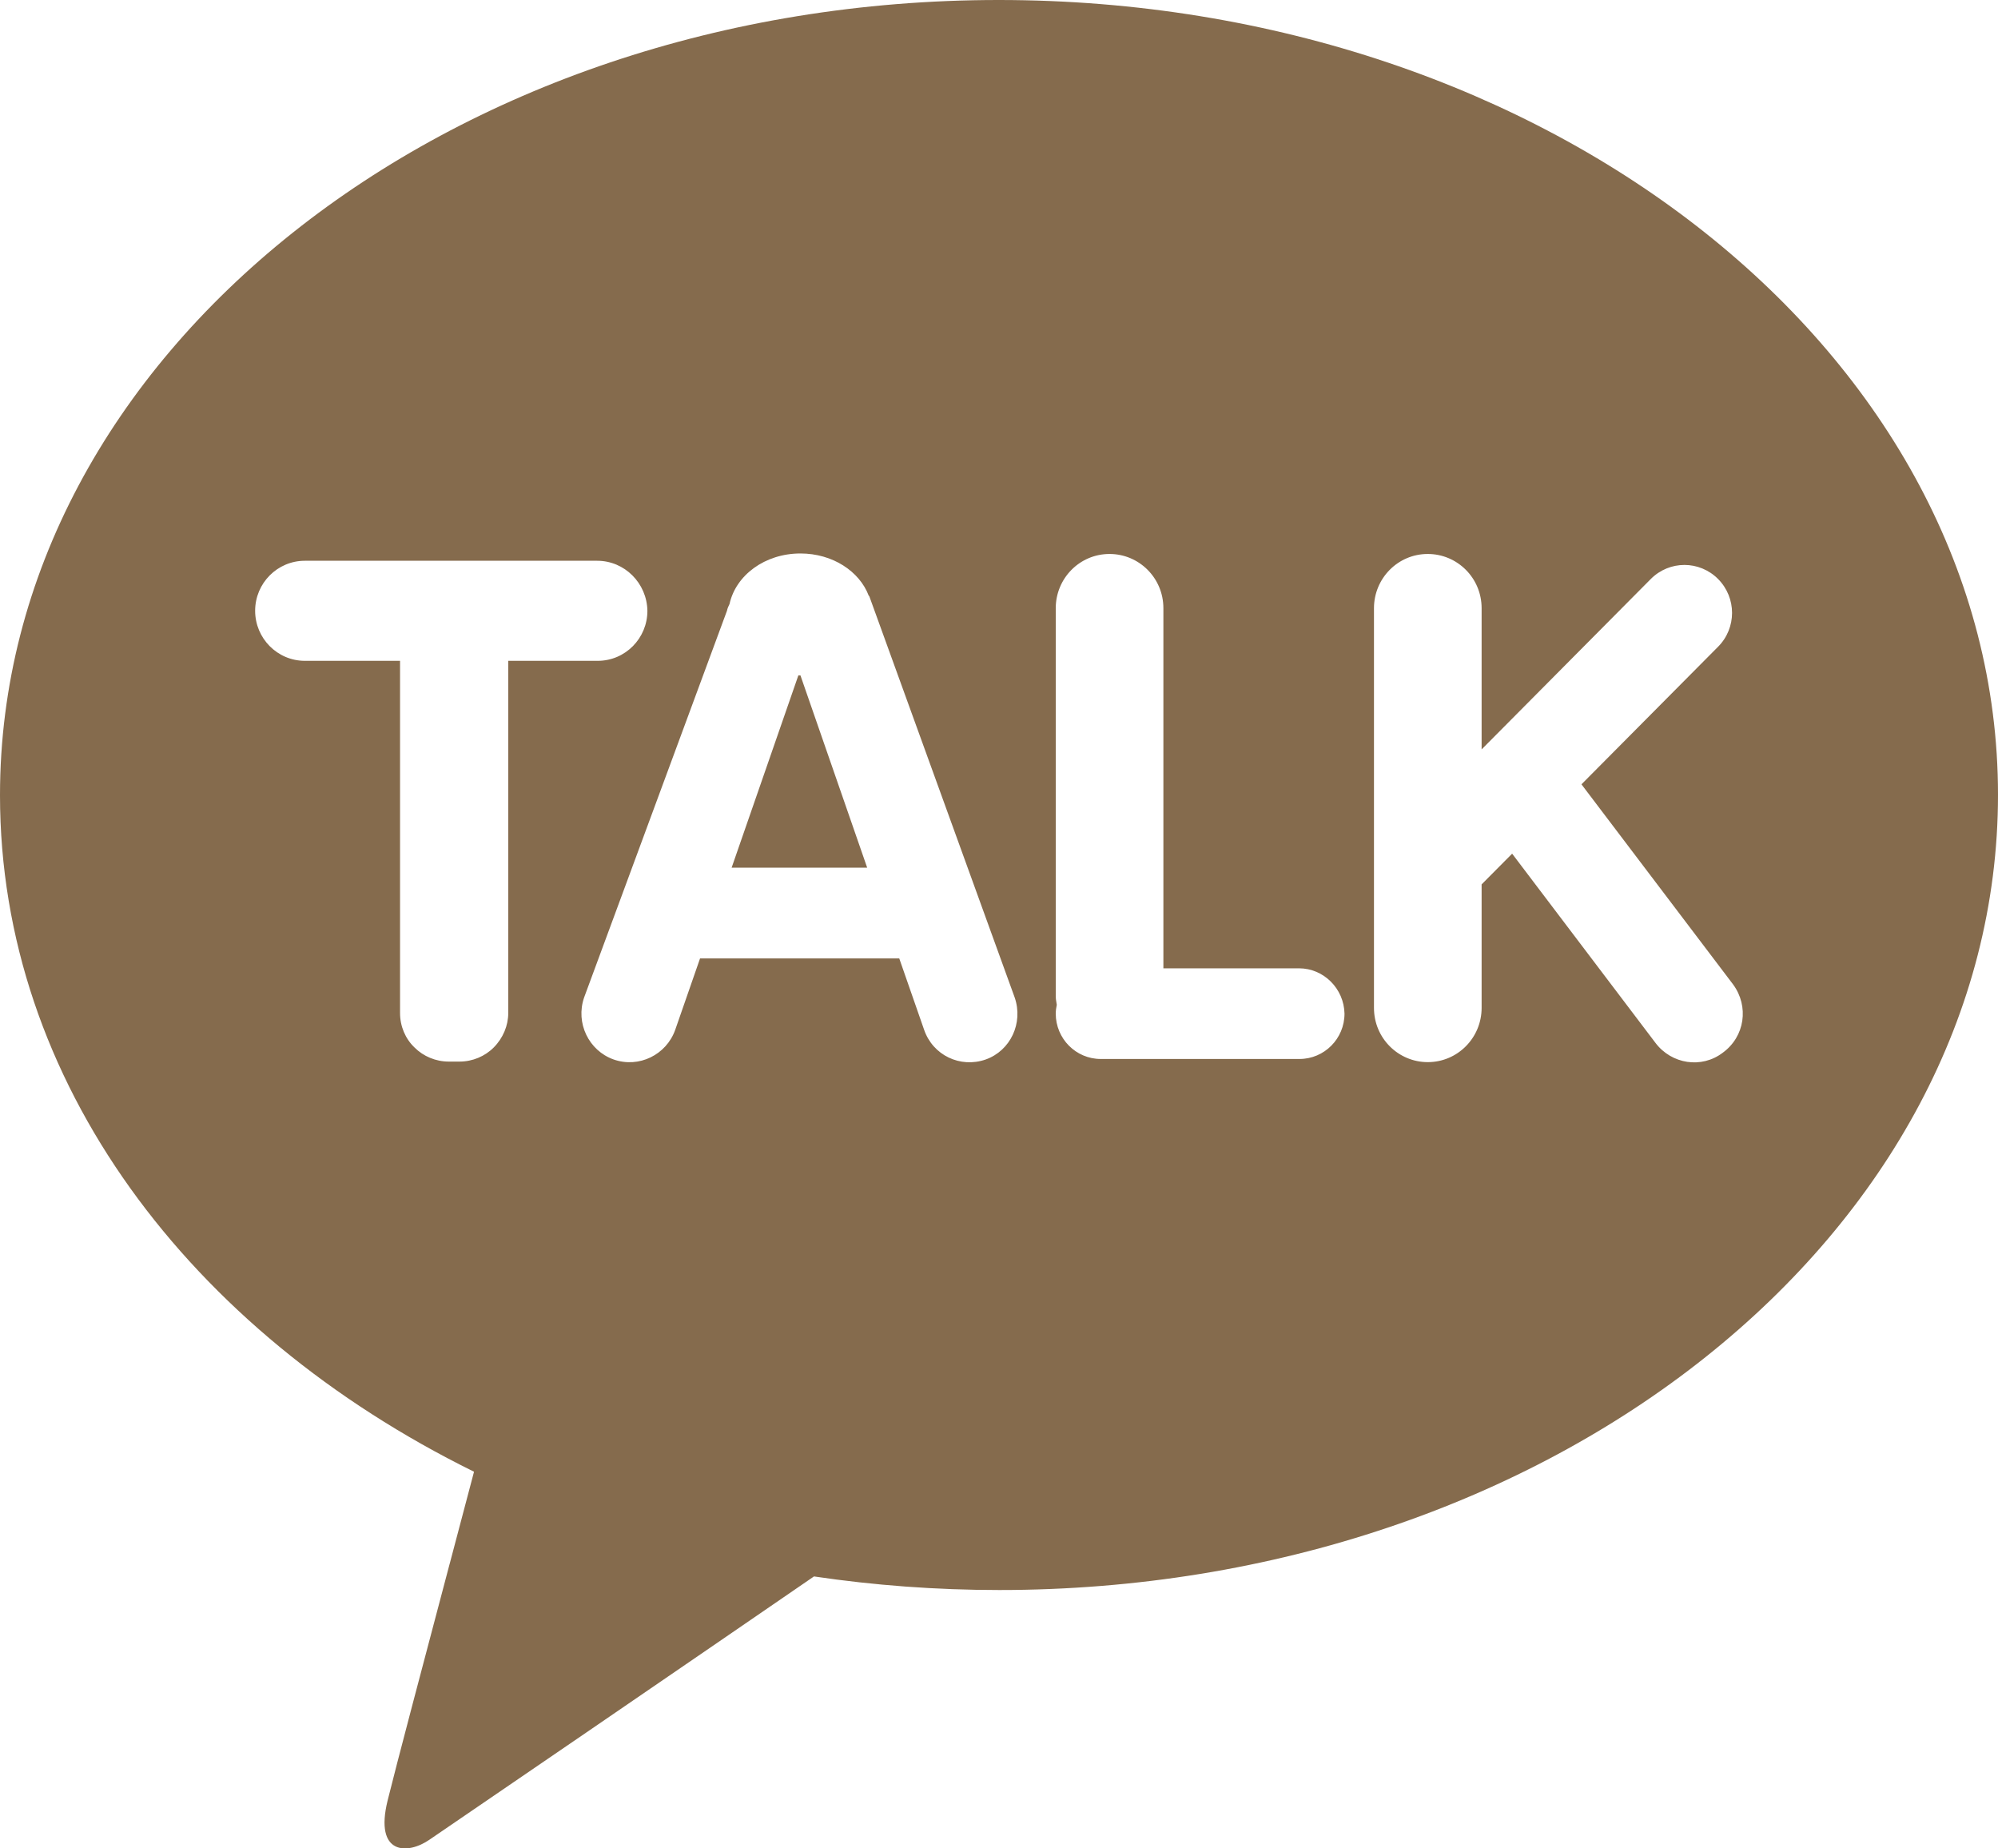<svg width="40" height="37" viewBox="0 0 40 37" fill="none" xmlns="http://www.w3.org/2000/svg">
<path fill-rule="evenodd" clip-rule="evenodd" d="M19.995 0C8.951 0 0 7.125 0 15.919C0 21.646 3.792 26.654 9.49 29.46C9.371 29.91 9.197 30.568 9.004 31.298L9.004 31.299L9.003 31.3L9.003 31.3C8.519 33.127 7.915 35.409 7.76 36.042C7.49 37.138 8.164 37.127 8.599 36.825C8.941 36.595 14.079 33.08 16.296 31.556C17.498 31.734 18.741 31.828 20.005 31.828C31.049 31.828 40 24.703 40 15.909C40 7.125 31.039 0 19.995 0ZM11.956 11.225H6.103C5.554 11.225 5.108 11.673 5.108 12.226C5.108 12.779 5.554 13.228 6.103 13.228H8.009V20.28C8.009 20.54 8.113 20.791 8.299 20.968C8.475 21.145 8.724 21.25 8.983 21.25H9.201C9.46 21.25 9.708 21.145 9.884 20.968C10.071 20.78 10.175 20.53 10.175 20.28V13.228H11.967C12.516 13.228 12.961 12.779 12.961 12.226C12.951 11.673 12.505 11.225 11.956 11.225ZM23.291 19.383H26.005C26.502 19.383 26.906 19.79 26.917 20.29C26.917 20.791 26.513 21.198 26.015 21.198H22.037C21.54 21.198 21.136 20.791 21.136 20.29C21.136 20.228 21.146 20.165 21.157 20.113L21.153 20.09L21.153 20.09C21.144 20.037 21.136 19.99 21.136 19.936V12.174C21.136 11.58 21.612 11.089 22.213 11.089C22.804 11.089 23.291 11.569 23.291 12.174V19.383ZM34.697 19.706L31.661 15.7L34.396 12.946C34.769 12.571 34.769 11.966 34.396 11.59C34.023 11.215 33.422 11.215 33.049 11.59L29.662 15.001V12.174C29.662 11.569 29.175 11.089 28.584 11.089C27.983 11.089 27.507 11.58 27.507 12.174V20.176C27.507 20.781 27.994 21.261 28.584 21.261C29.185 21.261 29.662 20.77 29.662 20.176V17.703L30.273 17.088L33.142 20.875C33.464 21.302 34.065 21.396 34.489 21.073C34.935 20.749 35.018 20.144 34.697 19.706ZM17.403 11.934L20.314 19.967C20.49 20.478 20.231 21.031 19.734 21.208C19.226 21.386 18.677 21.125 18.501 20.614L18.003 19.185H14.015L13.518 20.614C13.341 21.114 12.792 21.386 12.285 21.208C11.787 21.031 11.518 20.478 11.694 19.967L14.554 12.226C14.564 12.174 14.585 12.133 14.605 12.091C14.73 11.517 15.31 11.079 16.025 11.079C16.667 11.079 17.206 11.434 17.392 11.924L17.403 11.934ZM15.983 13.52L14.647 17.369H17.361L16.025 13.52H15.983Z" fill="#856B4D"/>
</svg>
